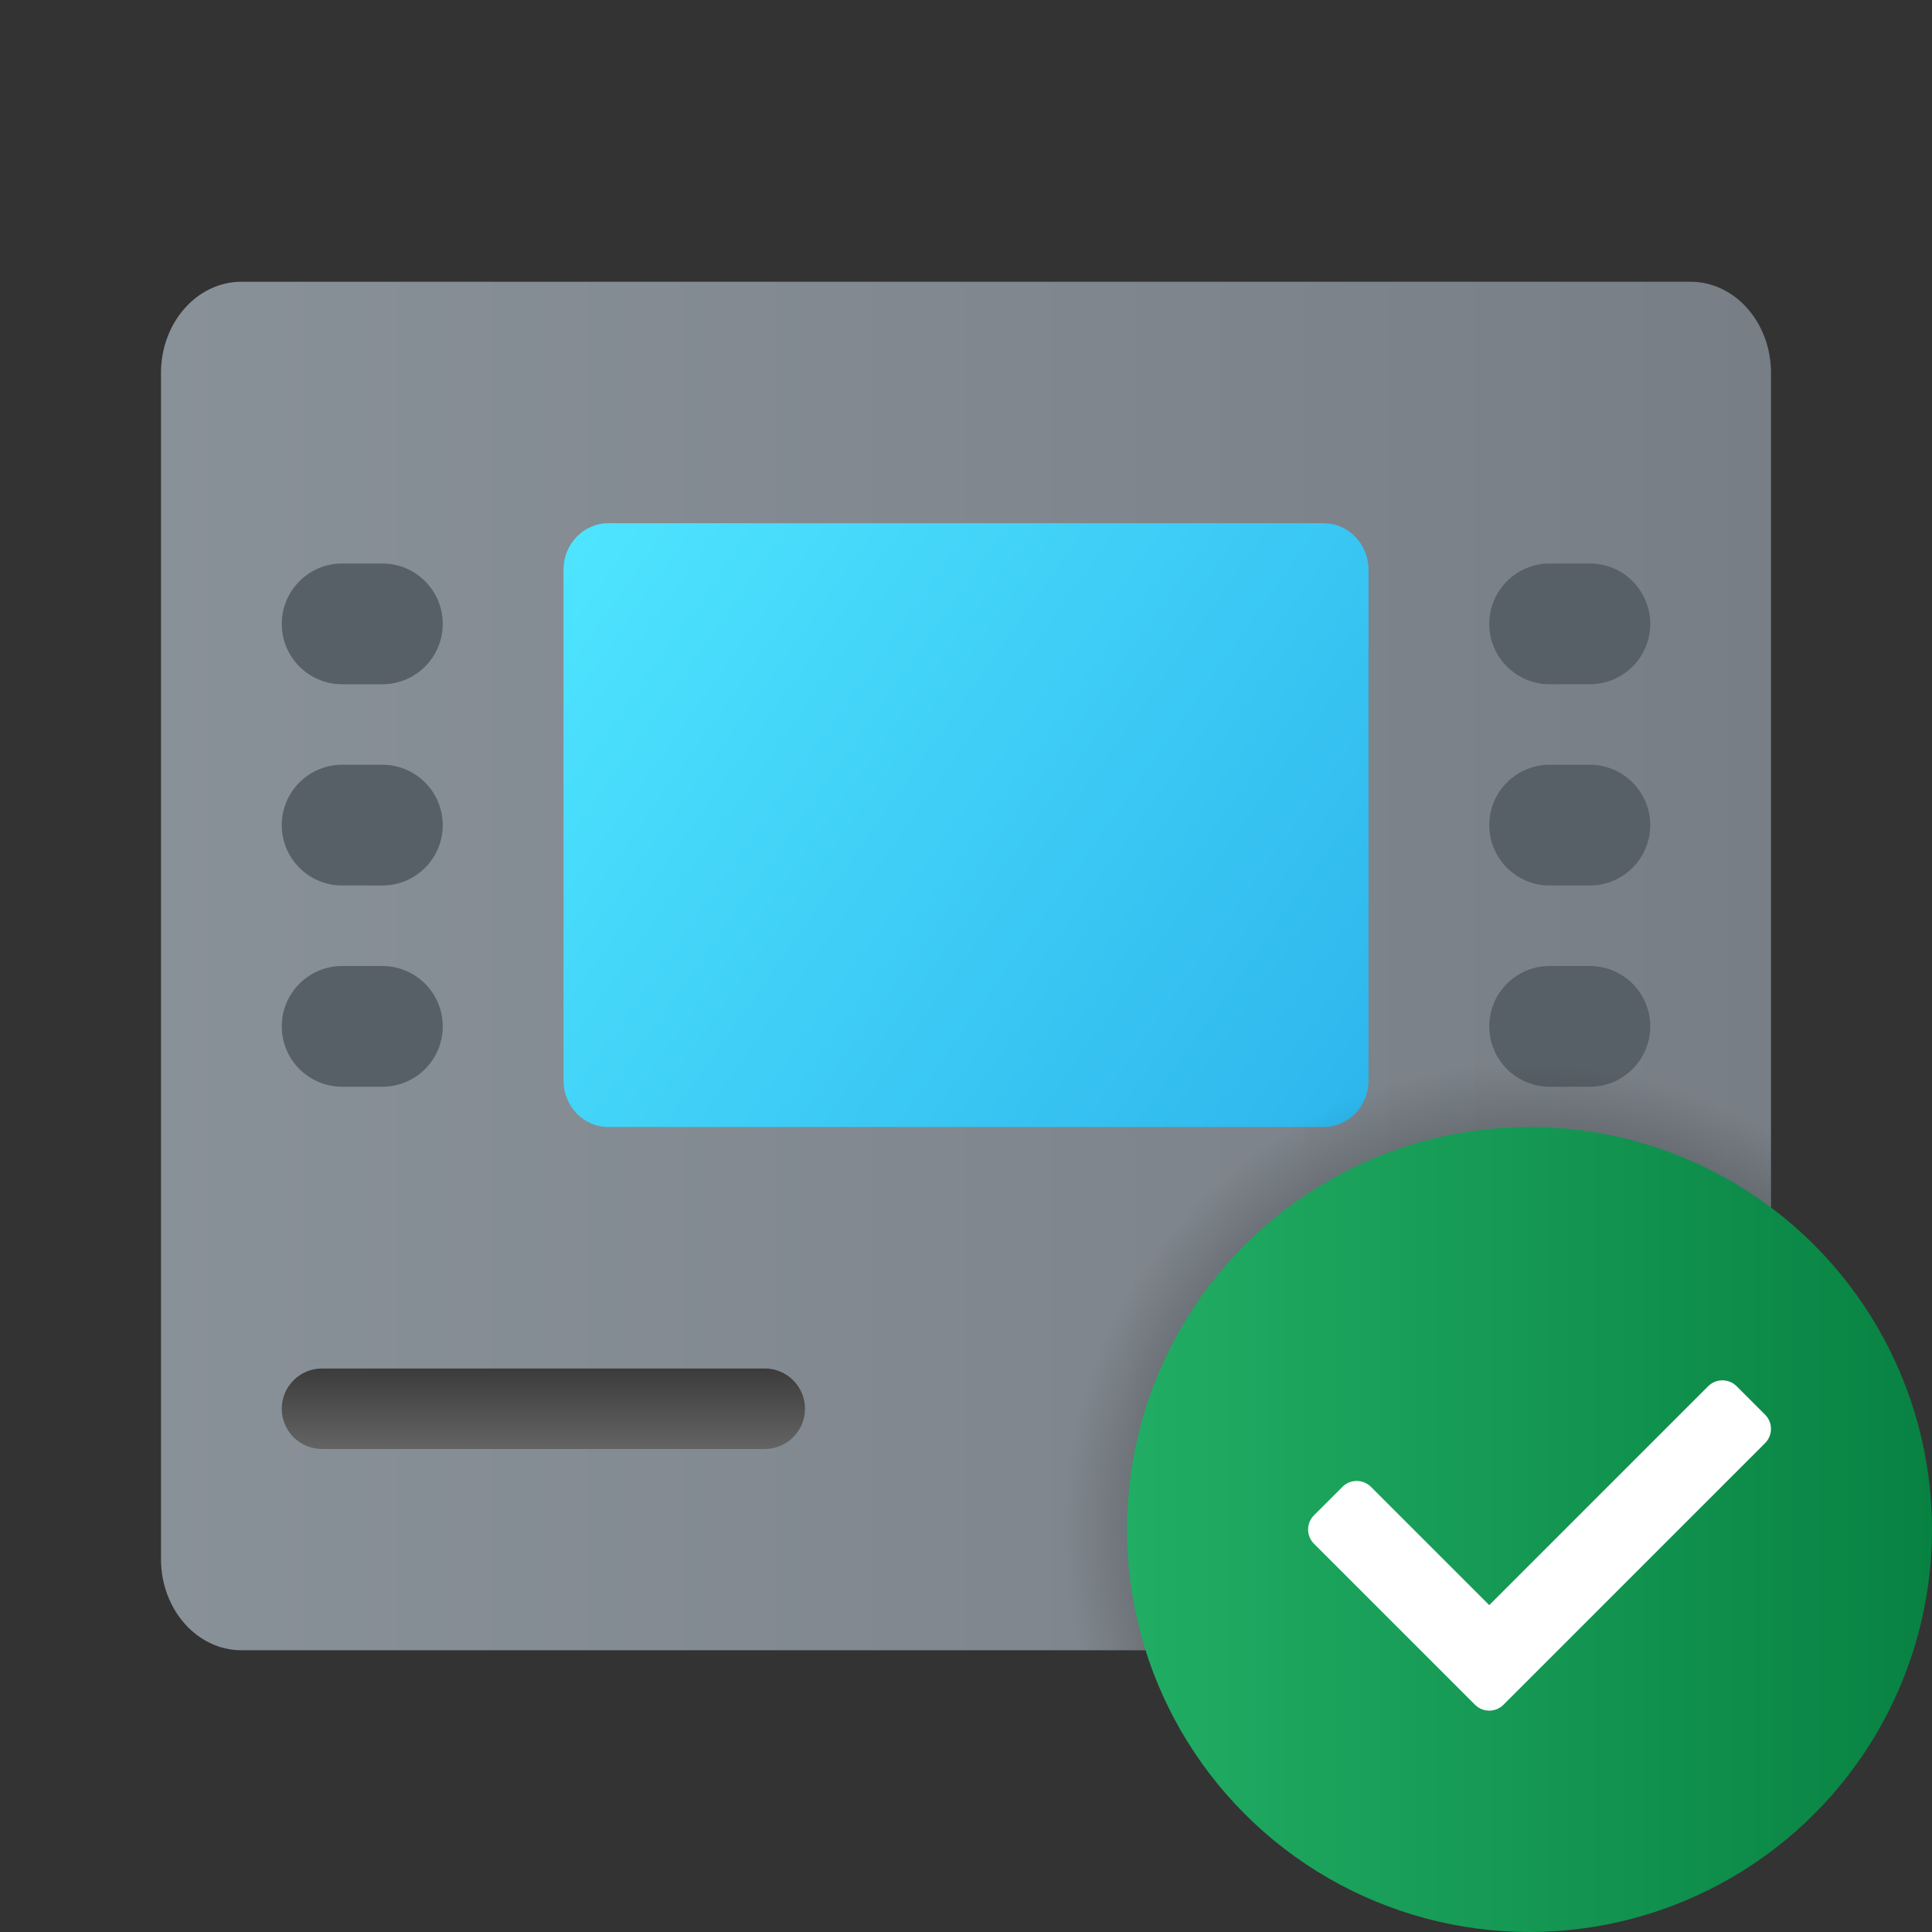 <svg xmlns="http://www.w3.org/2000/svg" viewBox="0 0 48 48"><rect x="0" y="0" width="48" height="48" fill="#333333" stroke="none"/><linearGradient id="3JDbZYdHhTIAVu288hLxDa" x1="4" x2="44" y1="-178" y2="-178" gradientTransform="matrix(1 0 0 -1 0 -154)" gradientUnits="userSpaceOnUse"><stop offset="0" stop-color="#899198"/><stop offset="1" stop-color="#787e85"/></linearGradient><path fill="url(#3JDbZYdHhTIAVu288hLxDa)" d="M44,38.733V9.267C44,8.014,43.105,7,42,7H6C4.895,7,4,8.014,4,9.267v29.467	C4,39.986,4.895,41,6,41h36C43.105,41,44,39.986,44,38.733z"/><linearGradient id="3JDbZYdHhTIAVu288hLxDb" x1="13.608" x2="33.559" y1="-167.176" y2="-181.237" gradientTransform="matrix(1 0 0 -1 0 -154)" gradientUnits="userSpaceOnUse"><stop offset="0" stop-color="#4fe5ff"/><stop offset="1" stop-color="#2eb7ed"/></linearGradient><path fill="url(#3JDbZYdHhTIAVu288hLxDb)" d="M32.889,28H15.111C14.498,28,14,27.483,14,26.846V14.154C14,13.517,14.498,13,15.111,13	h17.778C33.502,13,34,13.517,34,14.154v12.692C34,27.483,33.502,28,32.889,28z"/><path fill="#586067" d="M8.5,14h1c0.828,0,1.5,0.672,1.5,1.5l0,0c0,0.828-0.672,1.5-1.5,1.5h-1C7.672,17,7,16.328,7,15.5l0,0	C7,14.672,7.672,14,8.5,14z"/><path fill="#586067" d="M8.5,19h1c0.828,0,1.5,0.672,1.5,1.5l0,0c0,0.828-0.672,1.5-1.5,1.5h-1C7.672,22,7,21.328,7,20.5l0,0	C7,19.672,7.672,19,8.5,19z"/><path fill="#586067" d="M8.5,24h1c0.828,0,1.5,0.672,1.5,1.5l0,0c0,0.828-0.672,1.5-1.5,1.5h-1C7.672,27,7,26.328,7,25.5l0,0	C7,24.672,7.672,24,8.5,24z"/><path fill="#586067" d="M38.5,14h1c0.828,0,1.5,0.672,1.5,1.5l0,0c0,0.828-0.672,1.5-1.5,1.5h-1c-0.828,0-1.5-0.672-1.5-1.5	l0,0C37,14.672,37.672,14,38.5,14z"/><path fill="#586067" d="M38.5,19h1c0.828,0,1.5,0.672,1.5,1.5l0,0c0,0.828-0.672,1.5-1.5,1.5h-1c-0.828,0-1.5-0.672-1.5-1.5	l0,0C37,19.672,37.672,19,38.5,19z"/><path fill="#586067" d="M38.5,24h1c0.828,0,1.5,0.672,1.5,1.5l0,0c0,0.828-0.672,1.5-1.5,1.5h-1c-0.828,0-1.5-0.672-1.5-1.5	l0,0C37,24.672,37.672,24,38.5,24z"/><linearGradient id="3JDbZYdHhTIAVu288hLxDc" x1="13.5" x2="13.5" y1="35.957" y2="33.979" gradientUnits="userSpaceOnUse"><stop offset="0" stop-color="#636363"/><stop offset=".998" stop-color="#3b3b3b"/></linearGradient><path fill="url(#3JDbZYdHhTIAVu288hLxDc)" d="M19,36H8c-0.552,0-1-0.448-1-1l0,0c0-0.552,0.448-1,1-1h11c0.552,0,1,0.448,1,1l0,0	C20,35.552,19.552,36,19,36z"/><radialGradient id="3JDbZYdHhTIAVu288hLxDd" cx="38" cy="37.968" r="11.564" gradientUnits="userSpaceOnUse"><stop offset="0"/><stop offset="1" stop-opacity="0"/></radialGradient><path fill="url(#3JDbZYdHhTIAVu288hLxDd)" d="M38,26c-6.617,0-12,5.383-12,12c0,1.038,0.146,2.039,0.395,3H42c1.105,0,2-1.014,2-2.267	v-11.11C42.233,26.597,40.187,26,38,26z"/><linearGradient id="3JDbZYdHhTIAVu288hLxDe" x1="28" x2="48" y1="104" y2="104" gradientTransform="translate(0 -66)" gradientUnits="userSpaceOnUse"><stop offset="0" stop-color="#21ad64"/><stop offset="1" stop-color="#088242"/></linearGradient><circle cx="38" cy="38" r="10" fill="url(#3JDbZYdHhTIAVu288hLxDe)"/><path fill="#fff" d="M36.646,42.354l-4-4c-0.195-0.195-0.195-0.512,0-0.707l0.707-0.707c0.195-0.195,0.512-0.195,0.707,0	L37,39.879l5.439-5.439c0.195-0.195,0.512-0.195,0.707,0l0.707,0.707c0.195,0.195,0.195,0.512,0,0.707l-6.5,6.5	C37.158,42.549,36.842,42.549,36.646,42.354z"/></svg>